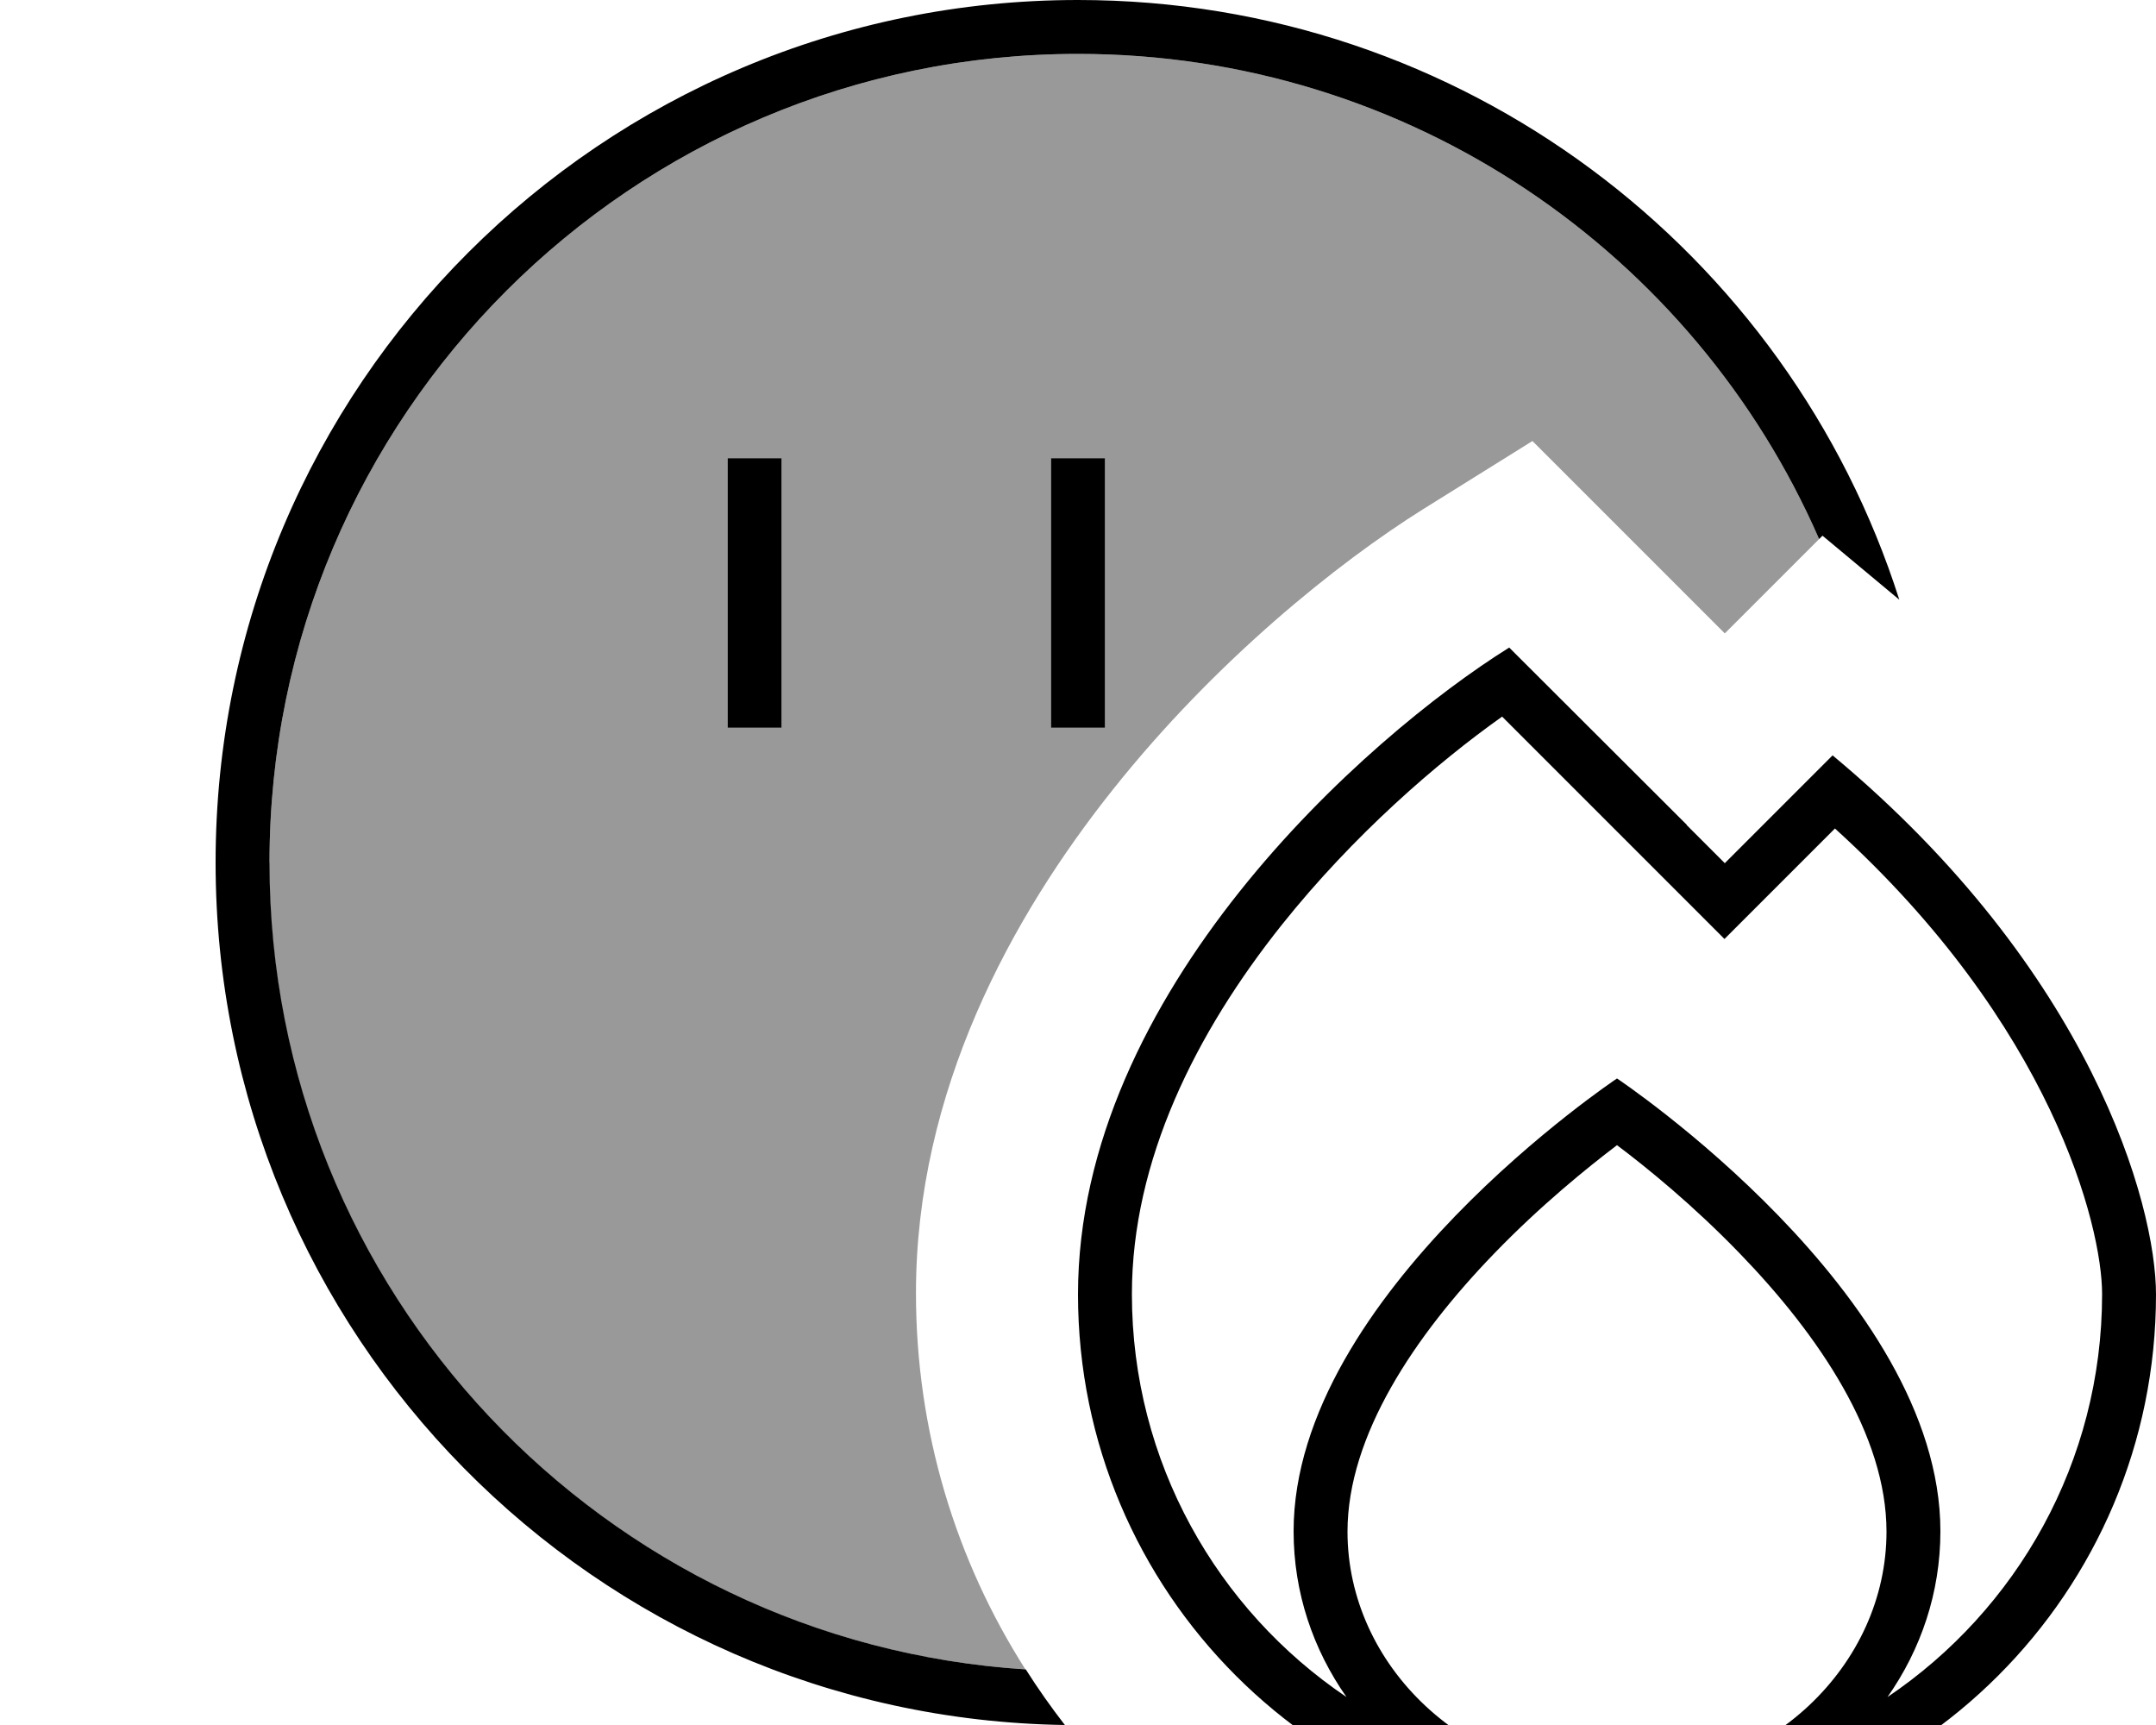 <svg fill="currentColor" xmlns="http://www.w3.org/2000/svg" viewBox="0 0 640 512"><!--! Font Awesome Pro 7.0.1 by @fontawesome - https://fontawesome.com License - https://fontawesome.com/license (Commercial License) Copyright 2025 Fonticons, Inc. --><path opacity=".4" fill="currentColor" d="M80 256c0-132.5 107.5-240 240-240 98.4 0 183 59.2 220 144-9.3 9.3-18.7 18.7-28 28l-57.1-57.1-32.4 20.2c-25.4 15.9-61.7 45-92.1 83.2-30.2 37.9-58.5 89.6-58.5 149.5 0 41.1 11.9 79.4 32.5 111.7-125.3-8-224.5-112.2-224.5-239.5zM216 136l0 80 16 0 0-80-16 0zm96 0l0 80 16 0 0-80-16 0z"/><path fill="currentColor" d="M320 16c98.4 0 183 59.2 220 144l1-1 22.8 19C530.9 74.7 434.2 0 320 0 178.6 0 64 114.6 64 256 64 396.1 176.5 509.9 316.1 512 312 506.7 308.1 501.2 304.5 495.5 179.2 487.5 80 383.3 80 256 80 123.5 187.5 16 320 16zm8 120l-16 0 0 80 16 0 0-80zm-96 8l0-8-16 0 0 80 16 0 0-72zM500.7 244.8L448 192.2c-42.7 26.7-128 102.4-128 192 0 88.4 71.6 160 160 160s160-71.6 160-160c0-26.7-19.2-96-96-160-15.4 15.4-26 26-32 32l-11.3-11.3zm44.1 1.2c64.3 58.4 79.2 117.9 79.2 138.1 0 49.8-25.3 93.7-63.7 119.6 9.9-14.1 15.7-31 15.7-49.2 0-70.4-96-134.4-96-134.4s-96 64-96 134.4c0 18.2 5.8 35.1 15.7 49.2-38.4-25.9-63.7-69.8-63.7-119.6 0-39.7 19-77.6 44.5-109.6 21.3-26.7 46.2-48.2 65.4-61.8l54.7 54.7 11.3 11.3c5.9-5.9 16.8-16.8 32.8-32.8zM560 454.6c0 39.6-34.8 73.6-80 73.6s-80-34-80-73.6c0-28.5 20-58.2 43.5-82.5 13.8-14.3 27.8-25.6 36.5-32.2 8.8 6.6 22.7 17.9 36.5 32.2 23.5 24.3 43.5 53.9 43.5 82.5z"/></svg>